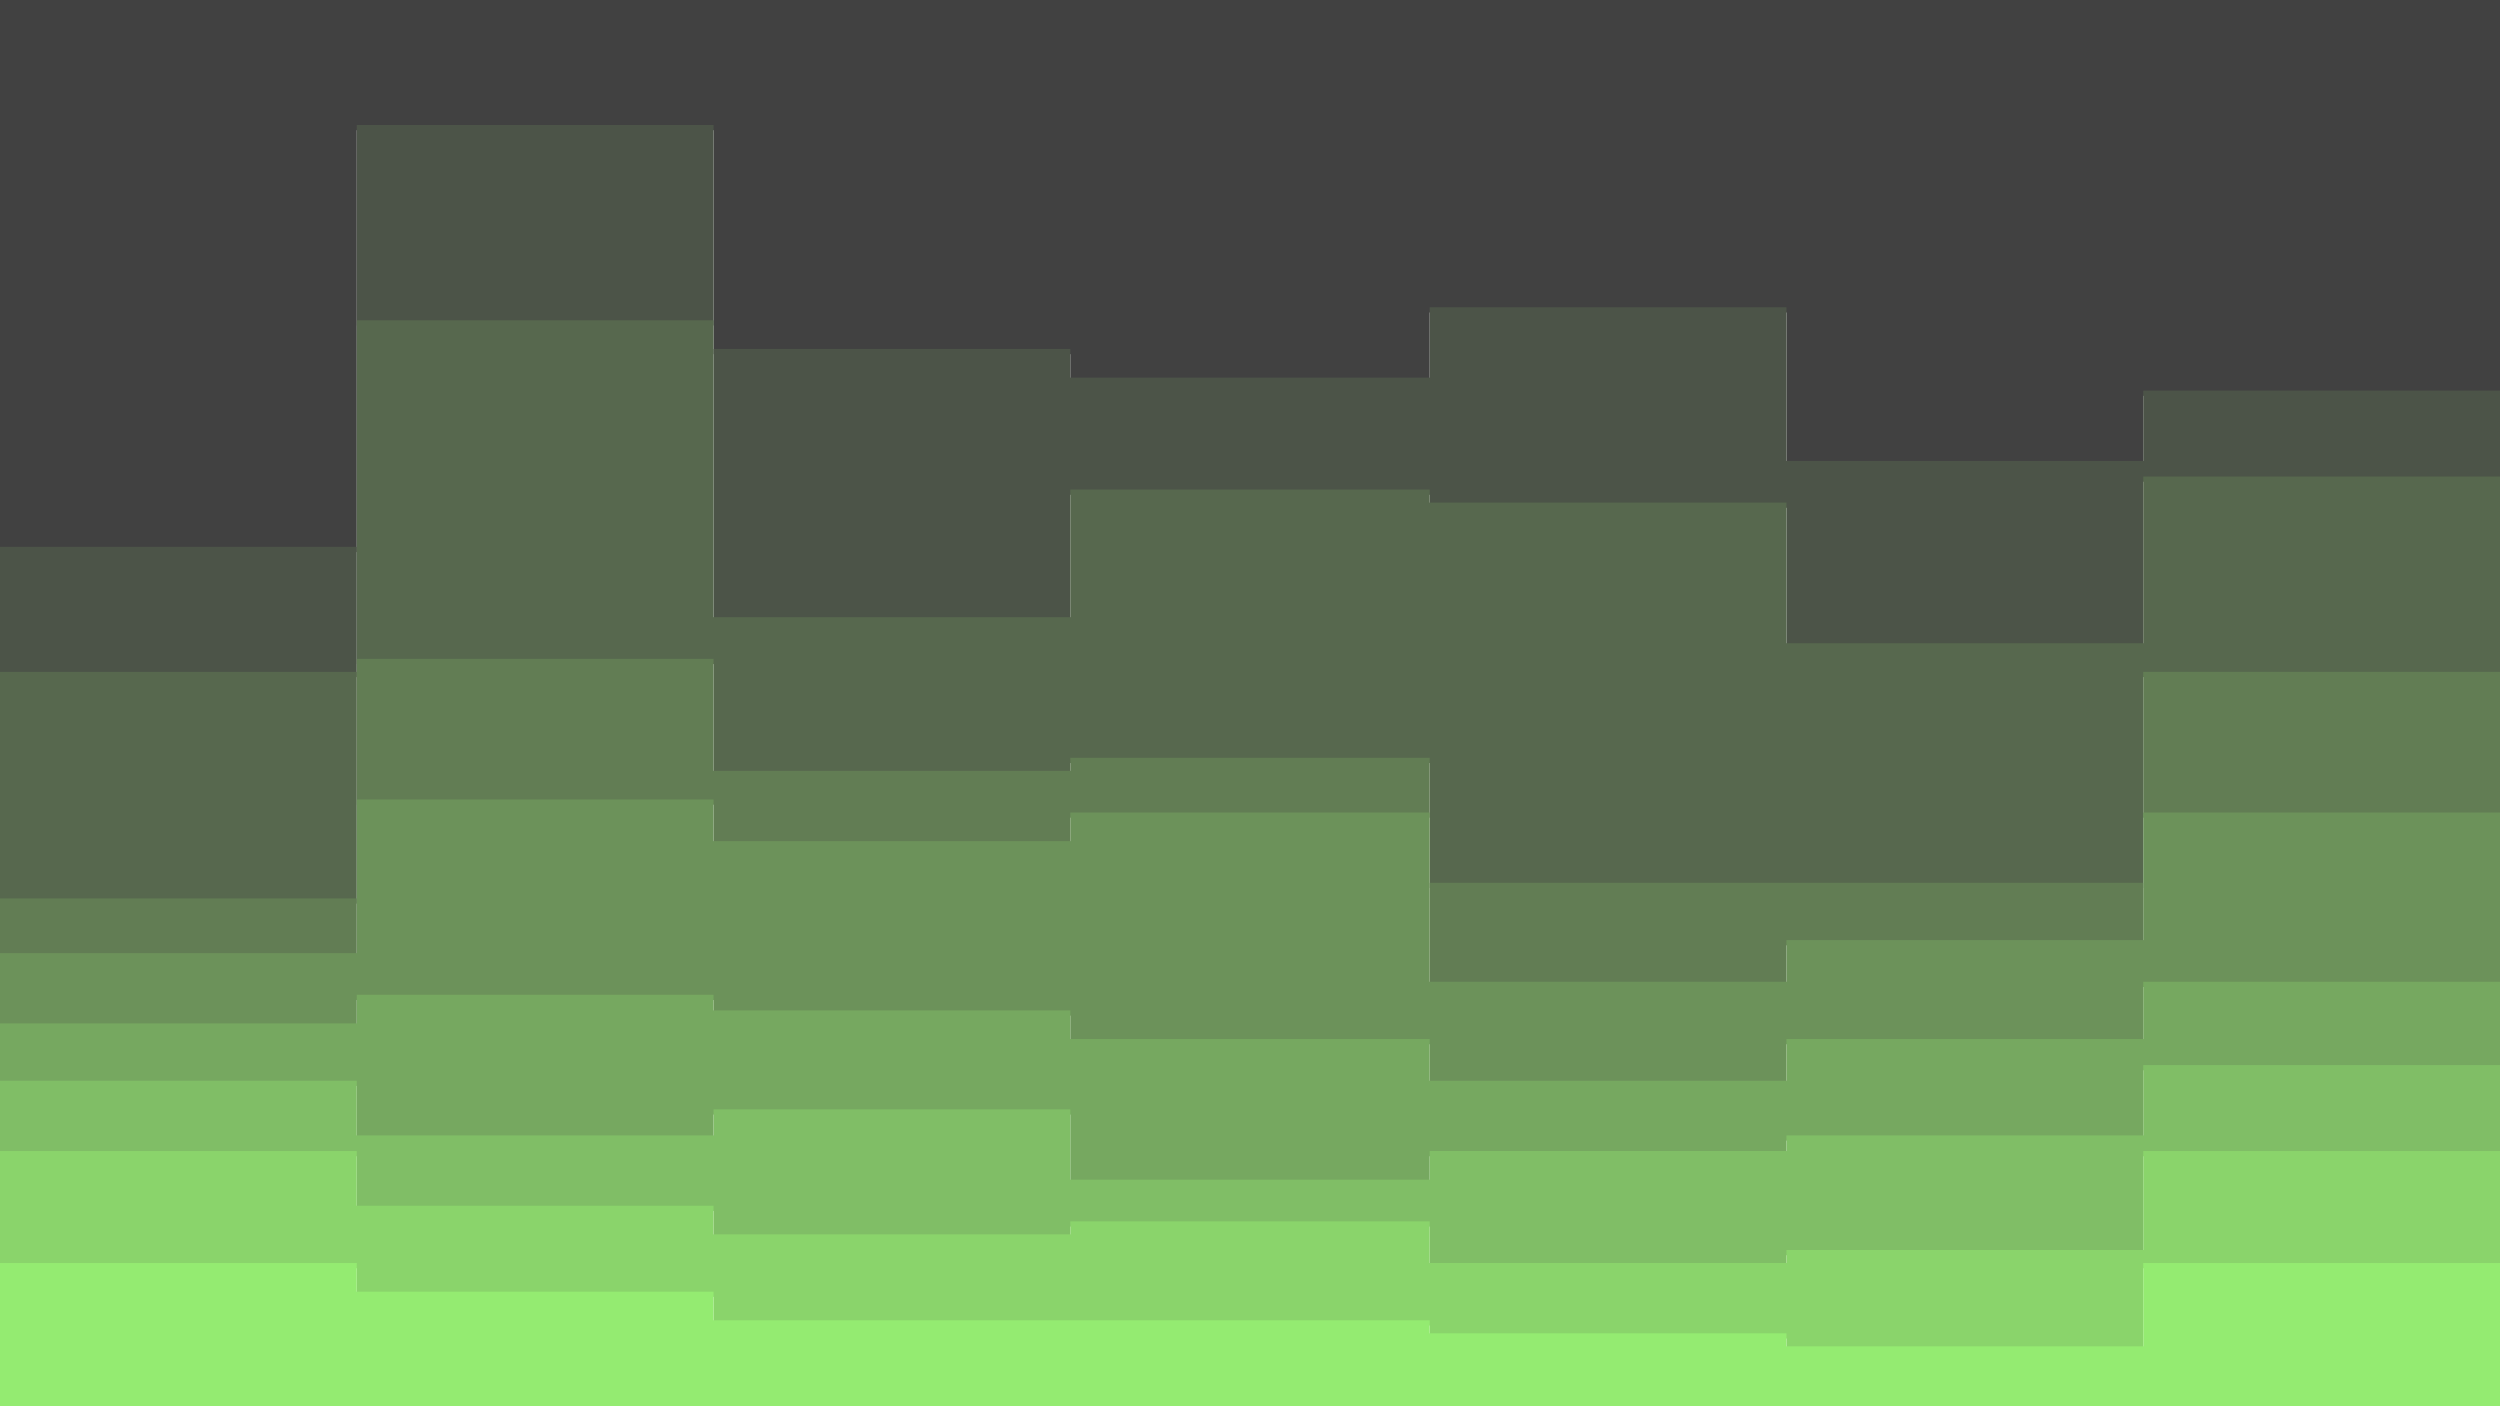 <svg id="visual" viewBox="0 0 960 540" width="960" height="540" xmlns="http://www.w3.org/2000/svg" xmlns:xlink="http://www.w3.org/1999/xlink" version="1.1"><path d="M0 212L137 212L137 50L274 50L274 136L411 136L411 147L549 147L549 120L686 120L686 179L823 179L823 152L960 152L960 125L960 0L960 0L823 0L823 0L686 0L686 0L549 0L549 0L411 0L411 0L274 0L274 0L137 0L137 0L0 0Z" fill="#414141"></path><path d="M0 260L137 260L137 125L274 125L274 239L411 239L411 190L549 190L549 195L686 195L686 249L823 249L823 185L960 185L960 185L960 123L960 150L823 150L823 177L686 177L686 118L549 118L549 145L411 145L411 134L274 134L274 48L137 48L137 210L0 210Z" fill="#4c5448"></path><path d="M0 347L137 347L137 255L274 255L274 298L411 298L411 293L549 293L549 341L686 341L686 341L823 341L823 260L960 260L960 325L960 183L960 183L823 183L823 247L686 247L686 193L549 193L549 188L411 188L411 237L274 237L274 123L137 123L137 258L0 258Z" fill="#57684e"></path><path d="M0 368L137 368L137 309L274 309L274 325L411 325L411 314L549 314L549 379L686 379L686 363L823 363L823 314L960 314L960 379L960 323L960 258L823 258L823 339L686 339L686 339L549 339L549 291L411 291L411 296L274 296L274 253L137 253L137 345L0 345Z" fill="#627d54"></path><path d="M0 395L137 395L137 384L274 384L274 390L411 390L411 401L549 401L549 417L686 417L686 401L823 401L823 379L960 379L960 411L960 377L960 312L823 312L823 361L686 361L686 377L549 377L549 312L411 312L411 323L274 323L274 307L137 307L137 366L0 366Z" fill="#6c925a"></path><path d="M0 417L137 417L137 438L274 438L274 428L411 428L411 455L549 455L549 444L686 444L686 438L823 438L823 411L960 411L960 449L960 409L960 377L823 377L823 399L686 399L686 415L549 415L549 399L411 399L411 388L274 388L274 382L137 382L137 393L0 393Z" fill="#76a860"></path><path d="M0 444L137 444L137 465L274 465L274 476L411 476L411 471L549 471L549 487L686 487L686 482L823 482L823 444L960 444L960 471L960 447L960 409L823 409L823 436L686 436L686 442L549 442L549 453L411 453L411 426L274 426L274 436L137 436L137 415L0 415Z" fill="#80be66"></path><path d="M0 487L137 487L137 498L274 498L274 509L411 509L411 509L549 509L549 514L686 514L686 519L823 519L823 487L960 487L960 492L960 469L960 442L823 442L823 480L686 480L686 485L549 485L549 469L411 469L411 474L274 474L274 463L137 463L137 442L0 442Z" fill="#8ad46b"></path><path d="M0 541L137 541L137 541L274 541L274 541L411 541L411 541L549 541L549 541L686 541L686 541L823 541L823 541L960 541L960 541L960 490L960 485L823 485L823 517L686 517L686 512L549 512L549 507L411 507L411 507L274 507L274 496L137 496L137 485L0 485Z" fill="#94eb71"></path></svg>